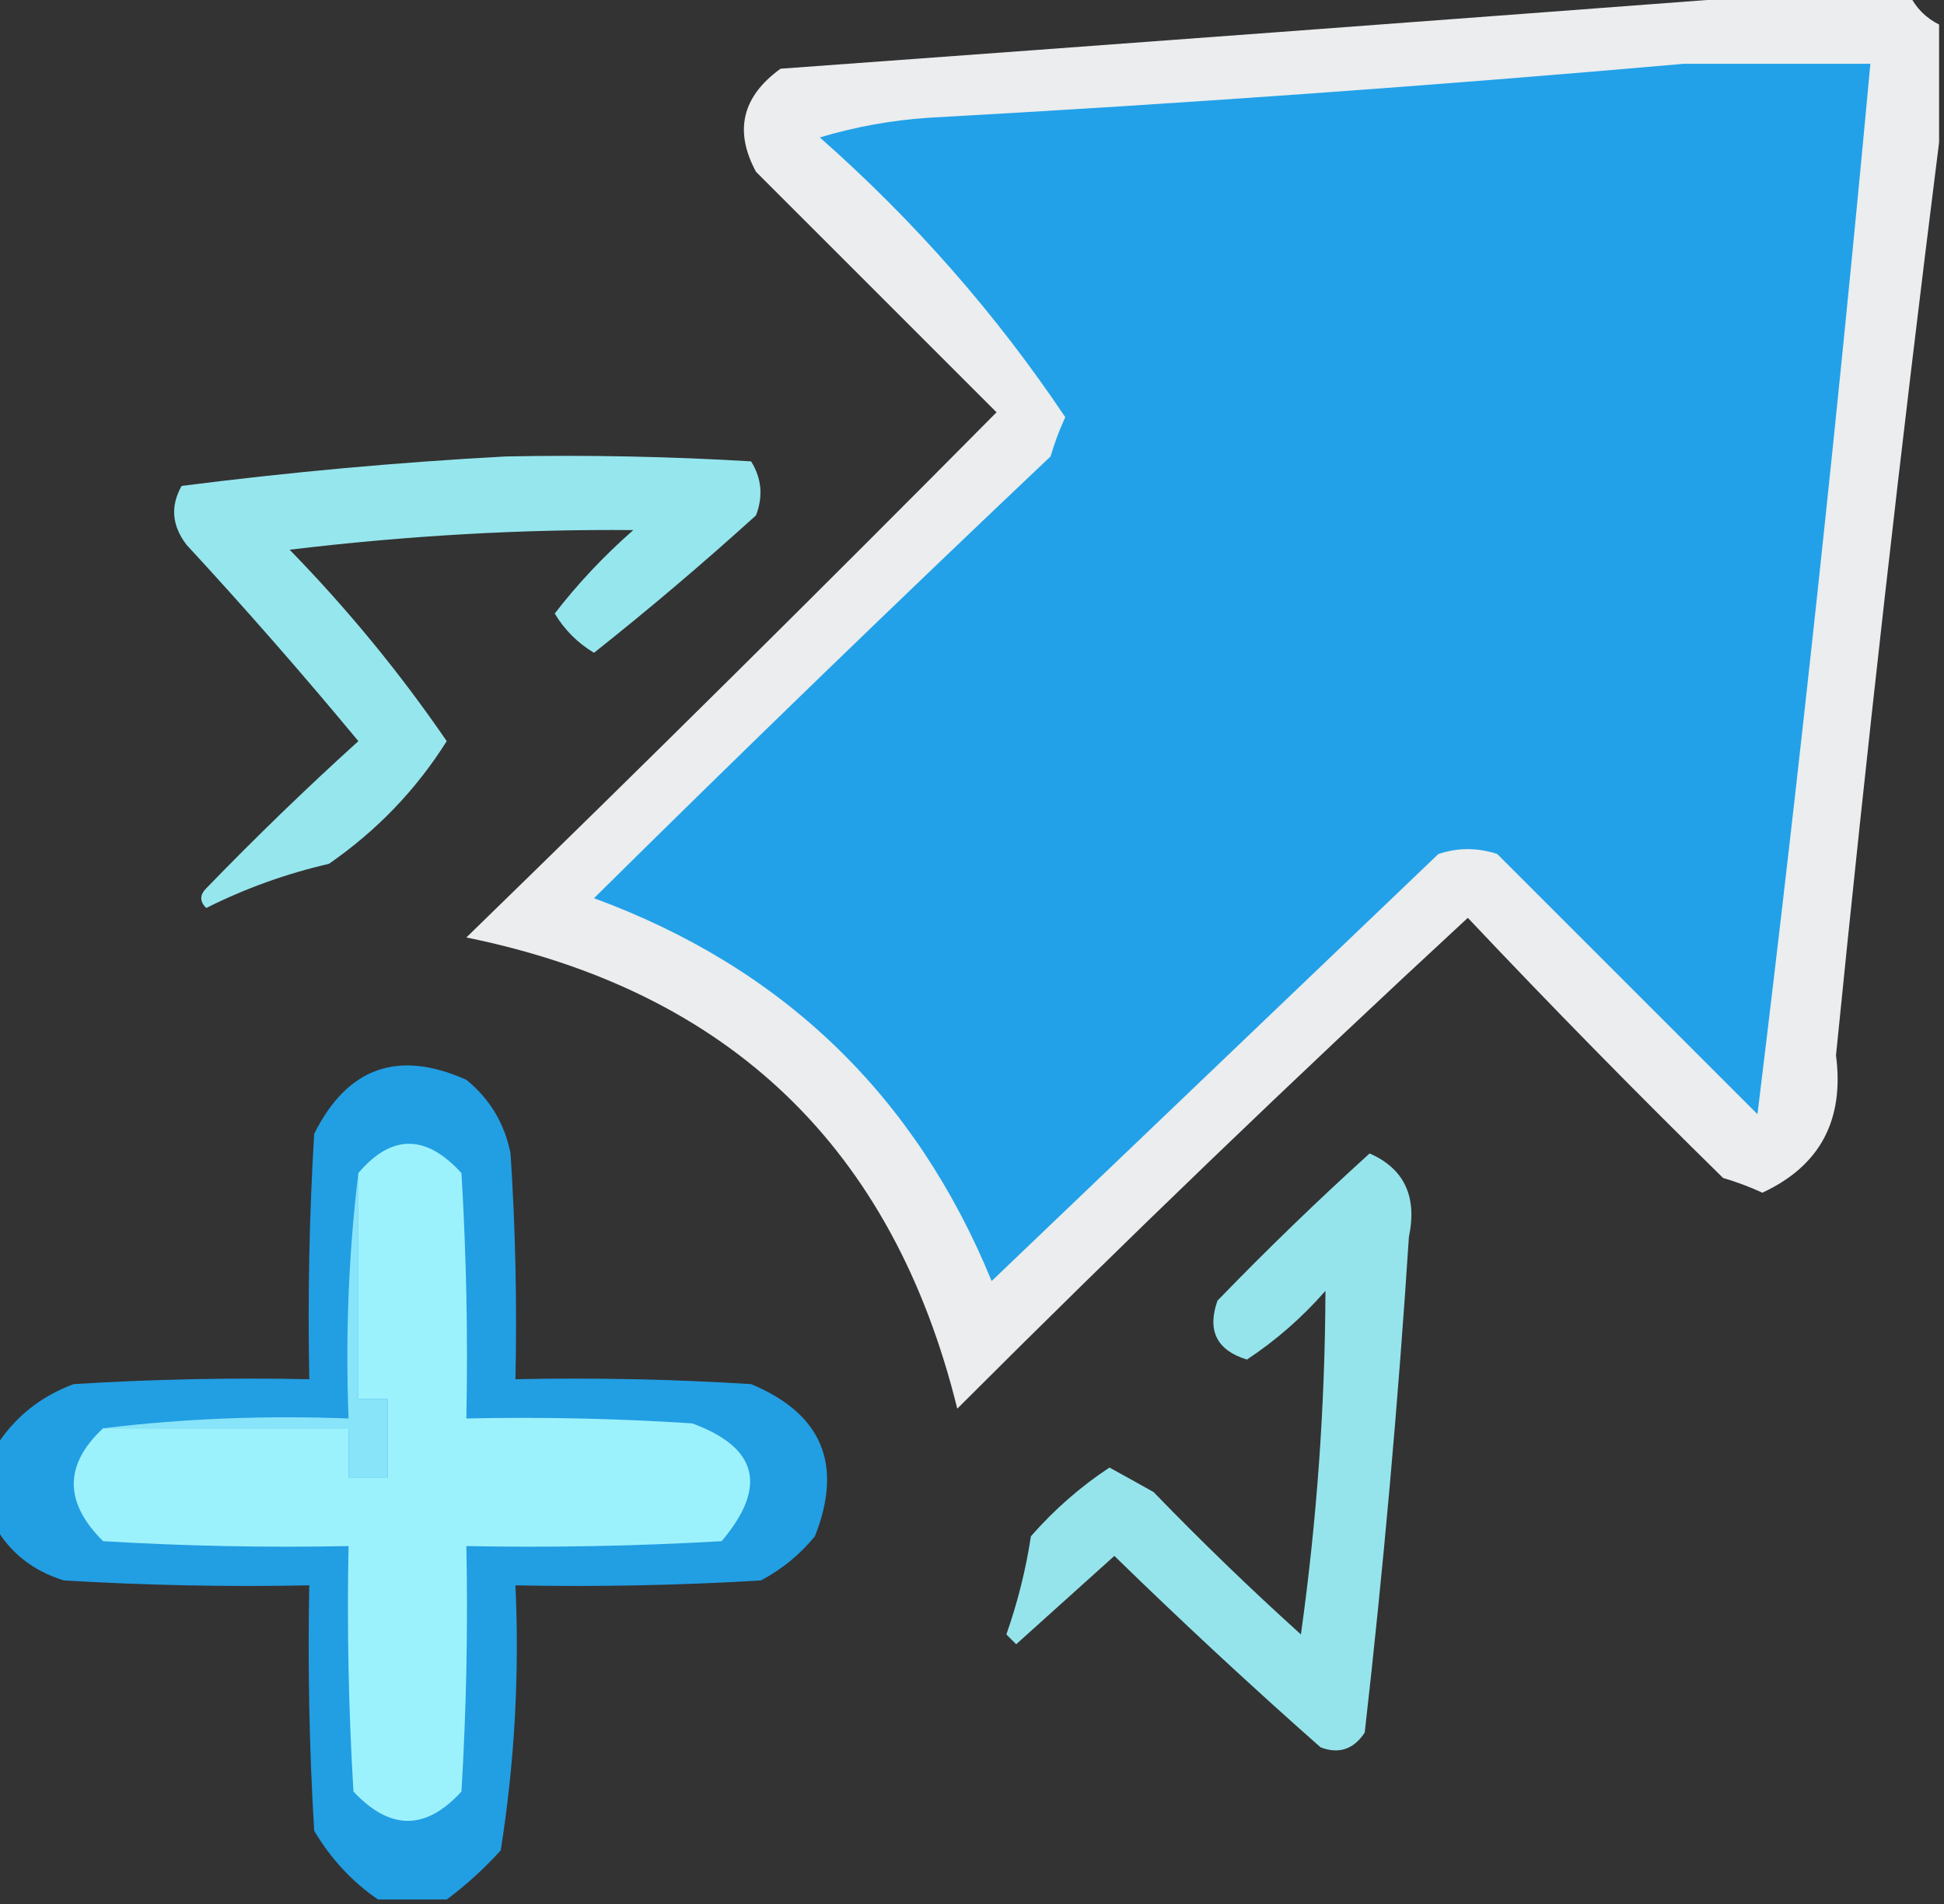 <?xml version="1.0" encoding="UTF-8"?>
<!DOCTYPE svg PUBLIC "-//W3C//DTD SVG 1.1//EN" "http://www.w3.org/Graphics/SVG/1.1/DTD/svg11.dtd">
<svg xmlns="http://www.w3.org/2000/svg" version="1.1" width="198px" height="194px" style="shape-rendering:geometricPrecision; text-rendering:geometricPrecision; image-rendering:optimizeQuality; fill-rule:evenodd; clip-rule:evenodd" xmlns:xlink="http://www.w3.org/1999/xlink">
<rect width="100%" height="100%" fill="#333333" stroke="none"/>
<g><path style="opacity:0.919" fill="#fbfdfe" d="M 180.5,-0.5 C 185.167,-0.5 189.833,-0.5 194.5,-0.5C 195.167,0.833 196.167,1.833 197.5,2.5C 197.5,6.5 197.5,10.5 197.5,14.5C 193.617,45.308 190.117,76.308 187,107.5C 187.863,114.114 185.363,118.78 179.5,121.5C 178.205,120.902 176.872,120.402 175.5,120C 166.625,111.292 157.958,102.459 149.5,93.5C 131.863,109.803 114.53,126.469 97.5,143.5C 90.957,116.956 74.29,100.956 47.5,95.5C 65.626,77.874 83.626,60.041 101.5,42C 93.387,33.887 85.221,25.721 77,17.5C 74.749,13.334 75.583,9.834 79.5,7C 113.322,4.534 146.989,2.034 180.5,-0.5 Z"/></g>
<g><path style="opacity:1" fill="#22a1e8" d="M 171.5,6.5 C 177.833,6.5 184.167,6.5 190.5,6.5C 187.194,42.225 183.361,77.892 179,113.5C 170.167,104.667 161.333,95.833 152.5,87C 150.5,86.333 148.5,86.333 146.5,87C 131.36,101.472 116.193,115.972 101,130.5C 93.238,111.572 79.738,98.572 60.5,91.5C 75.848,76.318 91.348,61.318 107,46.5C 107.402,45.128 107.902,43.795 108.5,42.5C 101.471,32.006 93.138,22.506 83.5,14C 87.084,12.927 90.75,12.26 94.5,12C 120.356,10.569 146.023,8.736 171.5,6.5 Z"/></g>
<g><path style="opacity:0.931" fill="#9ef3fc" d="M 51.5,46.5 C 59.84,46.334 68.173,46.5 76.5,47C 77.576,48.726 77.743,50.559 77,52.5C 71.647,57.354 66.147,62.021 60.5,66.5C 58.833,65.5 57.5,64.167 56.5,62.5C 58.839,59.467 61.505,56.633 64.5,54C 53.082,53.901 41.415,54.568 29.5,56C 35.432,62.09 40.765,68.59 45.5,75.5C 42.385,80.45 38.385,84.616 33.5,88C 29.145,89.003 24.979,90.503 21,92.5C 20.333,91.833 20.333,91.167 21,90.5C 26.041,85.291 31.208,80.291 36.5,75.5C 30.853,68.685 25.02,62.019 19,55.5C 17.504,53.55 17.337,51.55 18.5,49.5C 29.591,48.086 40.591,47.086 51.5,46.5 Z"/></g>
<g><path style="opacity:0.92" fill="#9ef3fc" d="M 139.5,117.5 C 143.027,119.058 144.36,121.891 143.5,126C 142.407,142.875 140.907,159.708 139,176.5C 137.867,178.211 136.367,178.711 134.5,178C 127.35,171.684 120.35,165.184 113.5,158.5C 110.167,161.5 106.833,164.5 103.5,167.5C 103.167,167.167 102.833,166.833 102.5,166.5C 103.645,163.252 104.479,159.919 105,156.5C 107.382,153.781 110.049,151.447 113,149.5C 114.49,150.317 115.99,151.15 117.5,152C 122.348,157.015 127.348,161.848 132.5,166.5C 134.125,154.871 134.959,143.204 135,131.5C 132.618,134.219 129.951,136.553 127,138.5C 123.928,137.553 122.928,135.553 124,132.5C 129.062,127.269 134.229,122.269 139.5,117.5 Z"/></g>
<g><path style="opacity:0.974" fill="#22a1e8" d="M 45.5,193.5 C 43.167,193.5 40.833,193.5 38.5,193.5C 35.861,191.691 33.694,189.358 32,186.5C 31.5,178.173 31.334,169.84 31.5,161.5C 23.16,161.666 14.827,161.5 6.5,161C 3.379,160.033 1.046,158.2 -0.5,155.5C -0.5,152.833 -0.5,150.167 -0.5,147.5C 1.395,144.443 4.062,142.277 7.5,141C 15.493,140.5 23.493,140.334 31.5,140.5C 31.334,132.16 31.5,123.827 32,115.5C 35.383,108.728 40.549,106.895 47.5,110C 49.894,111.952 51.394,114.452 52,117.5C 52.5,125.159 52.666,132.826 52.5,140.5C 60.507,140.334 68.507,140.5 76.5,141C 83.728,144.012 85.894,149.179 83,156.5C 81.457,158.378 79.624,159.878 77.5,161C 69.173,161.5 60.84,161.666 52.5,161.5C 52.914,170.582 52.414,179.582 51,188.5C 49.27,190.402 47.437,192.069 45.5,193.5 Z"/></g>
<g><path style="opacity:1" fill="#9cf2fc" d="M 10.5,145.5 C 18.833,145.5 27.167,145.5 35.5,145.5C 35.5,147.167 35.5,148.833 35.5,150.5C 36.833,150.5 38.167,150.5 39.5,150.5C 39.5,147.833 39.5,145.167 39.5,142.5C 38.5,142.5 37.5,142.5 36.5,142.5C 36.5,134.833 36.5,127.167 36.5,119.5C 39.877,115.522 43.377,115.522 47,119.5C 47.5,127.827 47.666,136.16 47.5,144.5C 55.174,144.334 62.841,144.5 70.5,145C 77.194,147.453 78.194,151.453 73.5,157C 64.84,157.5 56.173,157.666 47.5,157.5C 47.666,165.84 47.5,174.173 47,182.5C 43.38,186.487 39.713,186.487 36,182.5C 35.5,174.173 35.334,165.84 35.5,157.5C 27.16,157.666 18.827,157.5 10.5,157C 6.519,153.047 6.519,149.214 10.5,145.5 Z"/></g>
<g><path style="opacity:1" fill="#88e4f9" d="M 36.5,119.5 C 36.5,127.167 36.5,134.833 36.5,142.5C 37.5,142.5 38.5,142.5 39.5,142.5C 39.5,145.167 39.5,147.833 39.5,150.5C 38.167,150.5 36.833,150.5 35.5,150.5C 35.5,148.833 35.5,147.167 35.5,145.5C 27.167,145.5 18.833,145.5 10.5,145.5C 18.65,144.507 26.983,144.174 35.5,144.5C 35.174,135.983 35.507,127.65 36.5,119.5 Z"/></g>
</svg>
